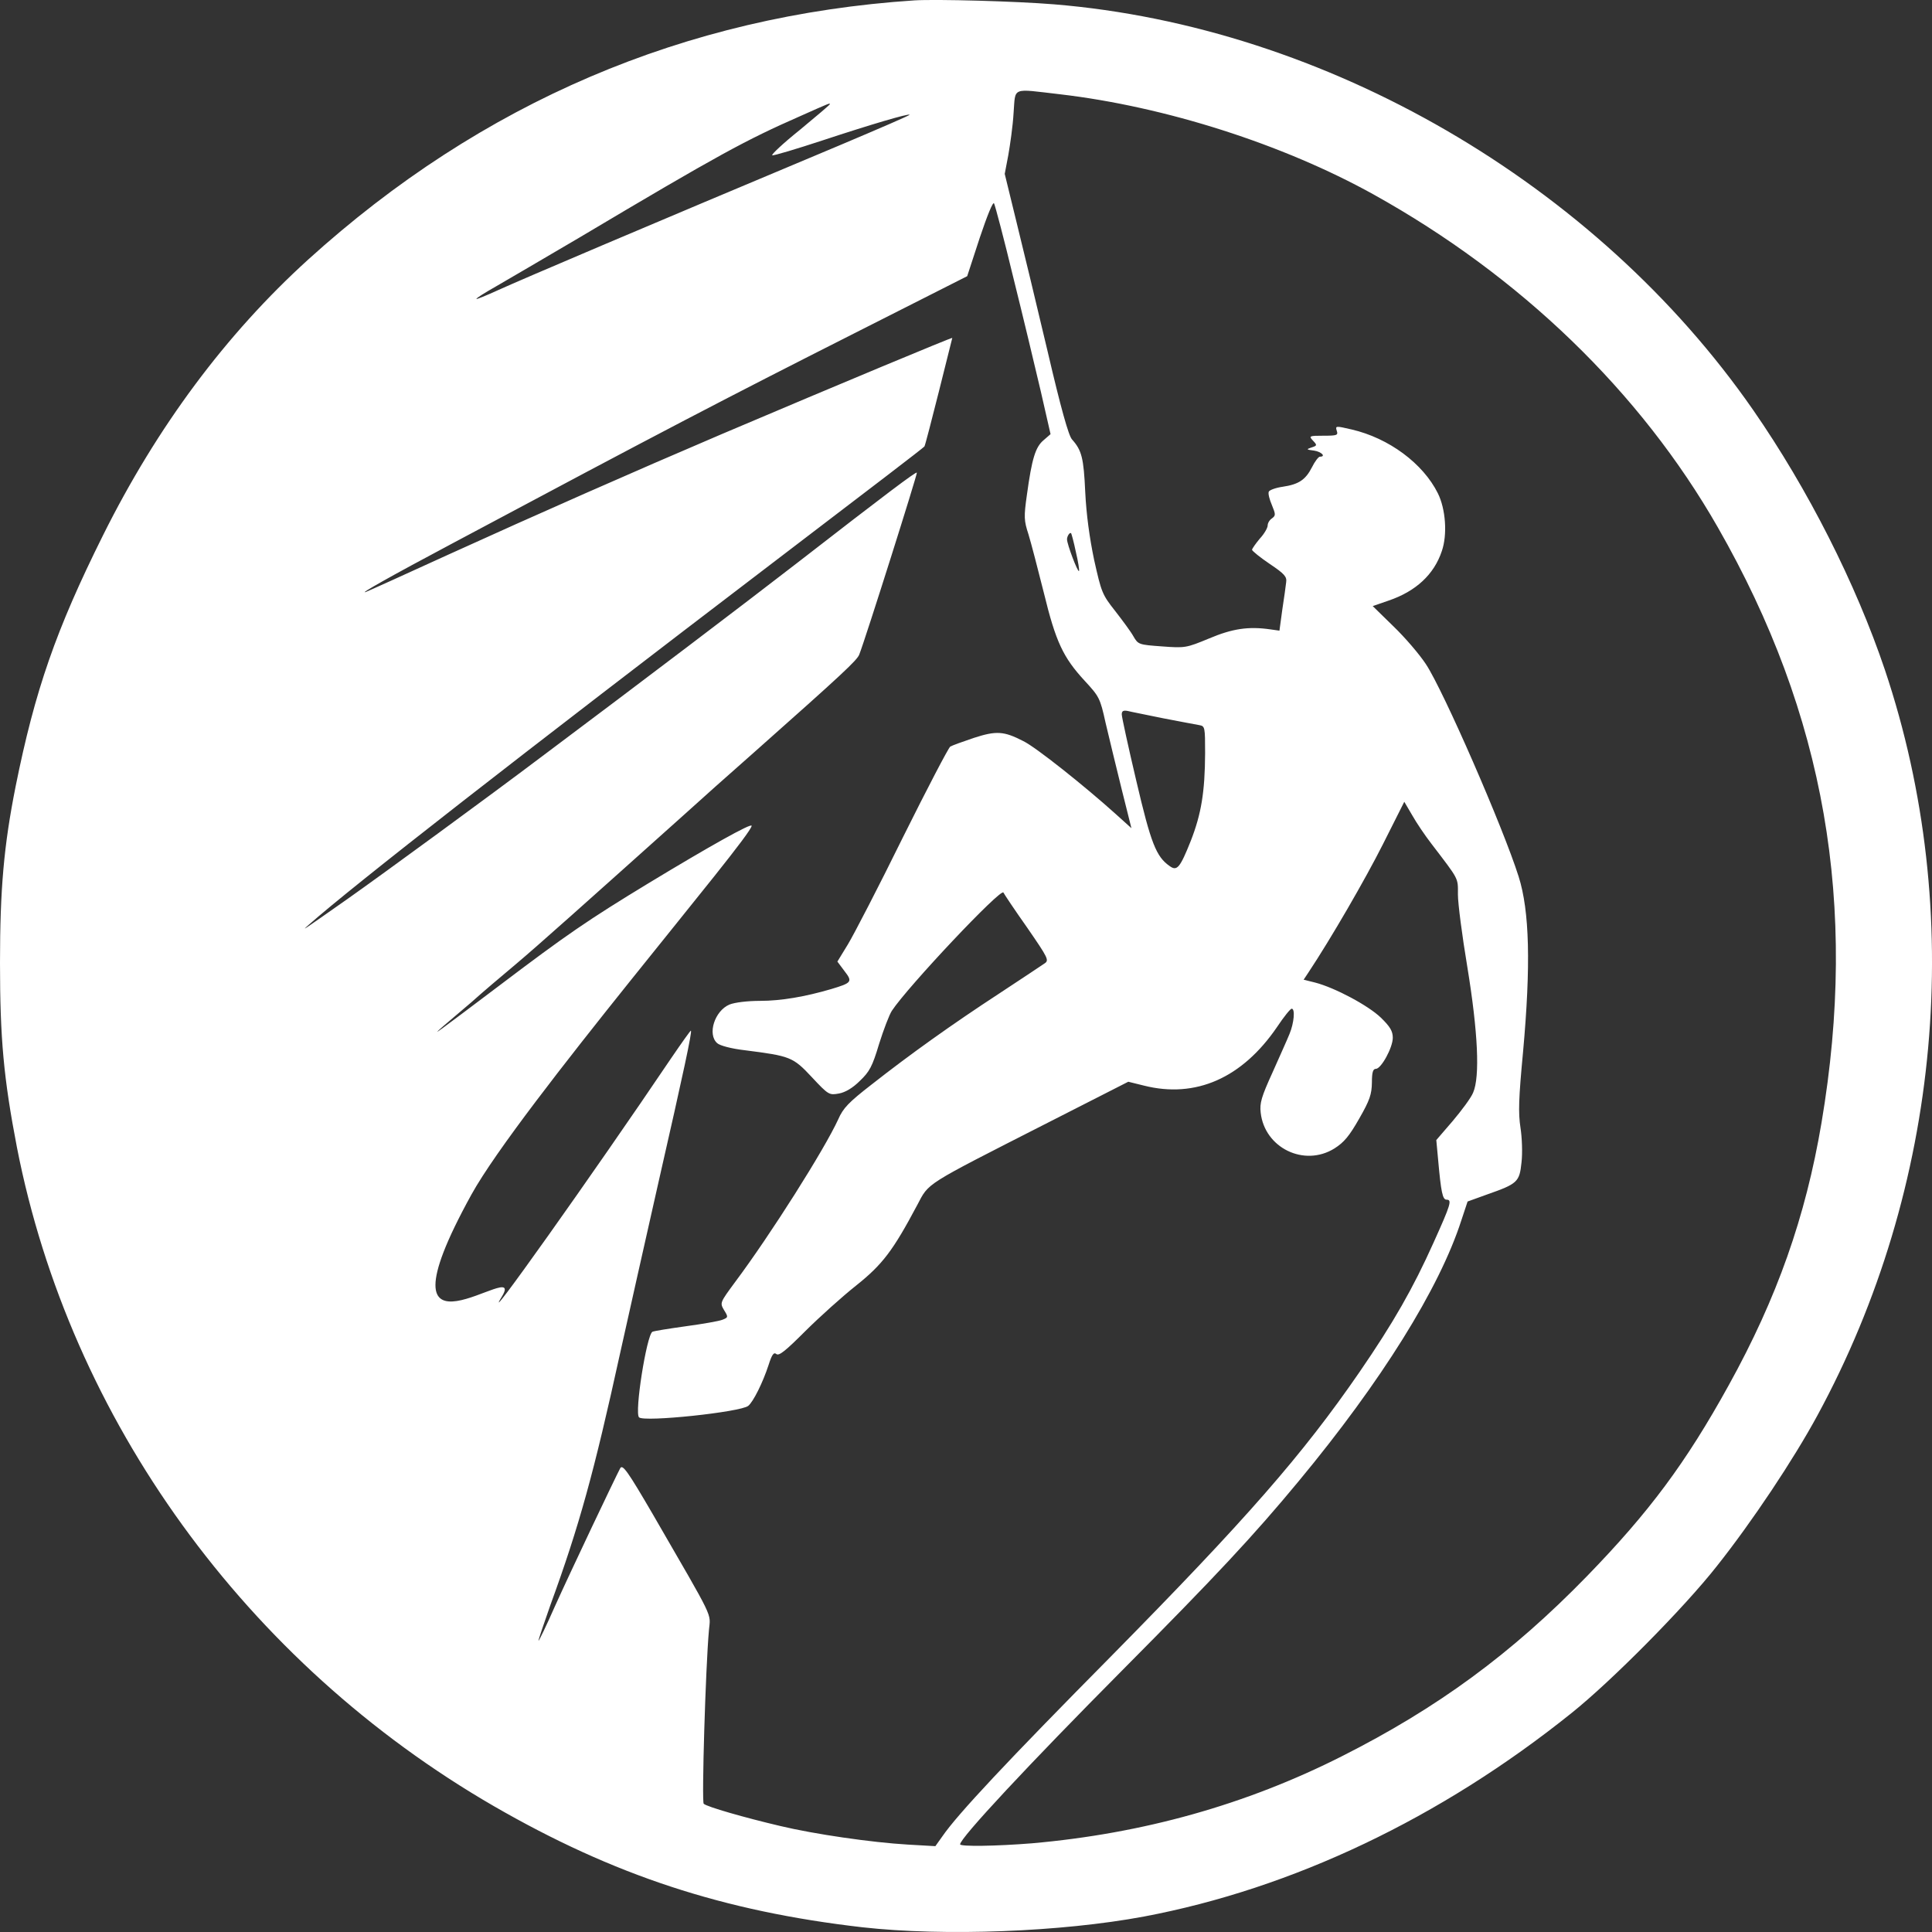 <svg width="21" height="21" viewBox="0 0 21 21" fill="none" xmlns="http://www.w3.org/2000/svg">
<rect x="0" y="0" width="21" height="21" fill="#333333" stroke="none"/>
<g clip-path="url(#clip0_1_12)">
<path d="M9.941 0.004C7.445 0.169 5.235 1.113 3.349 2.822C2.456 3.633 1.708 4.637 1.119 5.82C0.609 6.844 0.38 7.503 0.17 8.547C0.042 9.19 0 9.665 0 10.466C0 11.288 0.04 11.723 0.184 12.471C0.762 15.429 2.674 18.074 5.368 19.632C6.669 20.383 7.861 20.775 9.377 20.949C10.264 21.048 11.533 21 12.434 20.832C14.048 20.528 15.658 19.763 17.082 18.62C17.516 18.273 18.306 17.476 18.663 17.021C19.046 16.538 19.493 15.867 19.754 15.386C21.102 12.904 21.372 9.915 20.488 7.281C20.173 6.346 19.652 5.316 19.057 4.458C17.346 1.992 14.411 0.289 11.456 0.047C11.04 0.013 10.184 -0.01 9.941 0.004ZM11.524 1.025C12.669 1.159 13.946 1.568 14.927 2.112C16.524 2.999 17.83 4.259 18.672 5.732C19.836 7.765 20.199 9.838 19.799 12.204C19.626 13.228 19.315 14.109 18.791 15.056C18.323 15.904 17.924 16.438 17.25 17.132C16.428 17.977 15.623 18.566 14.587 19.089C13.541 19.618 12.422 19.93 11.216 20.036C10.83 20.067 10.436 20.073 10.436 20.047C10.436 19.979 11.184 19.177 12.201 18.153C13.218 17.129 13.626 16.692 14.116 16.1C15.014 15.017 15.646 14.004 15.884 13.265L15.952 13.06L16.165 12.983C16.496 12.867 16.516 12.847 16.538 12.636C16.55 12.537 16.544 12.366 16.527 12.258C16.502 12.096 16.507 11.94 16.555 11.433C16.64 10.492 16.626 9.903 16.507 9.528C16.337 8.991 15.689 7.506 15.499 7.219C15.428 7.111 15.269 6.926 15.145 6.807L14.921 6.588L15.094 6.528C15.388 6.428 15.587 6.246 15.672 5.99C15.734 5.811 15.714 5.533 15.629 5.362C15.468 5.038 15.097 4.762 14.691 4.668C14.519 4.628 14.513 4.628 14.53 4.682C14.547 4.731 14.533 4.736 14.386 4.736C14.23 4.736 14.224 4.739 14.272 4.79C14.318 4.839 14.318 4.844 14.255 4.864C14.196 4.884 14.198 4.887 14.284 4.898C14.363 4.91 14.417 4.964 14.346 4.964C14.332 4.964 14.292 5.015 14.261 5.078C14.19 5.217 14.116 5.265 13.941 5.291C13.864 5.302 13.796 5.328 13.791 5.345C13.782 5.365 13.799 5.43 13.825 5.49C13.867 5.592 13.867 5.604 13.825 5.635C13.799 5.652 13.779 5.686 13.779 5.712C13.779 5.737 13.742 5.803 13.694 5.854C13.649 5.908 13.609 5.965 13.609 5.976C13.612 5.99 13.697 6.059 13.802 6.13C13.963 6.238 13.989 6.269 13.98 6.329C13.975 6.369 13.958 6.502 13.938 6.627L13.907 6.855L13.808 6.841C13.572 6.807 13.397 6.832 13.142 6.94C12.893 7.043 12.881 7.045 12.629 7.026C12.38 7.008 12.371 7.006 12.32 6.917C12.292 6.866 12.201 6.744 12.122 6.642C11.98 6.462 11.972 6.44 11.893 6.087C11.842 5.843 11.808 5.592 11.796 5.348C11.779 4.978 11.759 4.896 11.652 4.776C11.615 4.736 11.53 4.432 11.388 3.823C11.272 3.332 11.119 2.697 11.048 2.41L10.921 1.89L10.96 1.685C10.98 1.571 11.009 1.369 11.017 1.23C11.04 0.94 10.986 0.963 11.524 1.025ZM9.02 1.133C9.02 1.139 8.873 1.264 8.694 1.412C8.513 1.557 8.38 1.682 8.394 1.688C8.408 1.694 8.655 1.62 8.941 1.526C9.468 1.352 9.873 1.233 9.887 1.247C9.893 1.253 9.555 1.398 9.139 1.574C6.915 2.507 5.705 3.022 5.411 3.155C5.286 3.212 5.181 3.255 5.179 3.249C5.173 3.243 5.266 3.184 5.388 3.115C5.507 3.047 5.918 2.805 6.3 2.581C7.816 1.679 8.105 1.523 8.694 1.264C9.026 1.116 9.02 1.119 9.02 1.133ZM11.014 3.016C11.119 3.437 11.252 3.994 11.312 4.25L11.419 4.719L11.343 4.785C11.255 4.859 11.216 4.984 11.162 5.379C11.128 5.618 11.13 5.658 11.179 5.808C11.207 5.899 11.281 6.184 11.346 6.443C11.476 6.977 11.555 7.145 11.791 7.401C11.946 7.569 11.958 7.586 12.017 7.856C12.054 8.009 12.13 8.331 12.19 8.57L12.298 9.002L12.125 8.846C11.793 8.547 11.258 8.12 11.122 8.055C10.912 7.947 10.83 7.941 10.584 8.021C10.465 8.061 10.349 8.103 10.329 8.115C10.309 8.129 10.077 8.573 9.813 9.104C9.553 9.633 9.283 10.154 9.218 10.262L9.102 10.452L9.179 10.555C9.269 10.671 9.261 10.683 9.034 10.751C8.754 10.833 8.493 10.879 8.261 10.879C8.125 10.879 7.986 10.896 7.929 10.919C7.768 10.987 7.686 11.243 7.796 11.339C7.824 11.365 7.949 11.399 8.099 11.416C8.589 11.479 8.618 11.487 8.825 11.709C9.006 11.903 9.014 11.905 9.119 11.886C9.187 11.874 9.269 11.826 9.346 11.749C9.451 11.649 9.482 11.593 9.555 11.348C9.604 11.192 9.666 11.03 9.694 10.987C9.864 10.728 10.884 9.645 10.907 9.702C10.915 9.719 11.028 9.889 11.165 10.083C11.394 10.415 11.405 10.438 11.354 10.472C11.326 10.492 11.102 10.64 10.861 10.799C10.351 11.132 9.893 11.459 9.473 11.789C9.224 11.982 9.164 12.045 9.111 12.167C8.963 12.491 8.377 13.418 7.992 13.933C7.824 14.161 7.824 14.161 7.87 14.24C7.918 14.317 7.915 14.32 7.853 14.345C7.816 14.36 7.638 14.391 7.453 14.416C7.266 14.442 7.105 14.468 7.091 14.476C7.028 14.516 6.895 15.355 6.946 15.406C7 15.46 8.051 15.349 8.133 15.281C8.187 15.238 8.292 15.028 8.354 14.837C8.391 14.721 8.411 14.695 8.439 14.718C8.468 14.741 8.541 14.681 8.754 14.468C8.909 14.314 9.156 14.092 9.306 13.973C9.592 13.745 9.706 13.595 9.969 13.1C10.102 12.85 10.026 12.898 11.394 12.201L12.264 11.758L12.434 11.8C12.997 11.942 13.502 11.718 13.881 11.163C13.955 11.052 14.026 10.964 14.04 10.964C14.08 10.964 14.065 11.121 14.017 11.237C13.992 11.3 13.907 11.487 13.83 11.661C13.711 11.922 13.691 11.991 13.703 12.093C13.745 12.477 14.176 12.688 14.505 12.483C14.609 12.417 14.666 12.349 14.774 12.159C14.89 11.957 14.91 11.894 14.912 11.766C14.912 11.655 14.924 11.618 14.955 11.618C15.012 11.618 15.139 11.388 15.139 11.28C15.139 11.209 15.111 11.16 15.009 11.061C14.873 10.93 14.513 10.737 14.295 10.68L14.17 10.649L14.221 10.572C14.465 10.205 14.839 9.559 15.031 9.178L15.264 8.715L15.351 8.863C15.397 8.945 15.49 9.082 15.558 9.17C15.864 9.571 15.847 9.537 15.847 9.724C15.847 9.821 15.893 10.174 15.949 10.509C16.065 11.217 16.088 11.704 16.012 11.877C15.989 11.934 15.887 12.07 15.791 12.184L15.612 12.392L15.632 12.608C15.663 12.955 15.68 13.04 15.723 13.04C15.785 13.04 15.771 13.088 15.581 13.509C15.36 14.001 15.148 14.374 14.777 14.914C14.156 15.816 13.544 16.515 12.077 18.003C10.952 19.14 10.408 19.72 10.244 19.959L10.167 20.067L9.87 20.05C9.473 20.027 8.85 19.936 8.482 19.848C8.094 19.757 7.68 19.638 7.649 19.606C7.626 19.587 7.669 18.125 7.706 17.718C7.723 17.525 7.776 17.636 7.102 16.47C6.822 15.989 6.768 15.915 6.742 15.958C6.689 16.057 6.198 17.09 6.028 17.468C5.938 17.673 5.858 17.837 5.853 17.835C5.85 17.829 5.909 17.655 5.983 17.445C6.298 16.581 6.456 16.006 6.739 14.715C6.827 14.317 7.014 13.487 7.153 12.87C7.434 11.638 7.524 11.214 7.51 11.203C7.507 11.197 7.408 11.337 7.292 11.507C6.442 12.767 5.198 14.516 5.456 14.092C5.737 13.626 3.98 15.059 5.125 12.983C5.646 12.042 8.17 9.096 8.17 8.976C8.17 8.942 7.708 9.201 7.051 9.599C6.391 10 6.159 10.159 5.422 10.717C4.759 11.217 4.657 11.294 4.824 11.149C4.881 11.101 5.014 10.987 5.125 10.893C5.232 10.796 5.451 10.611 5.606 10.481C5.853 10.273 6.349 9.829 7.431 8.86C7.578 8.726 7.929 8.413 8.213 8.163C9.162 7.321 9.317 7.176 9.34 7.114C9.411 6.932 9.975 5.146 9.966 5.137C9.955 5.126 9.64 5.362 8.666 6.118C8.096 6.559 7.006 7.387 5.875 8.234C5.309 8.661 4.159 9.502 3.779 9.77C3.269 10.128 3.275 10.125 3.354 10.054C3.847 9.619 5.646 8.217 8.425 6.098C9.502 5.277 10.023 4.879 10.048 4.853C10.062 4.839 10.351 3.673 10.351 3.673C10.351 3.664 9.136 4.17 7.844 4.719C6.904 5.12 5.844 5.587 4.87 6.03C4.402 6.244 4 6.426 3.977 6.434C3.89 6.465 4.241 6.266 4.926 5.902C7.232 4.671 7.873 4.338 9.278 3.627L10.513 3.002L10.649 2.586C10.731 2.342 10.793 2.188 10.805 2.211C10.816 2.231 10.912 2.592 11.014 3.016ZM11.694 5.999C11.72 6.107 11.734 6.201 11.728 6.207C11.714 6.221 11.598 5.916 11.598 5.862C11.598 5.828 11.629 5.78 11.643 5.797C11.646 5.8 11.672 5.891 11.694 5.999ZM12.646 7.808C12.825 7.842 13 7.876 13.037 7.882C13.097 7.893 13.099 7.904 13.099 8.186C13.097 8.61 13.057 8.848 12.944 9.138C12.825 9.437 12.793 9.471 12.714 9.414C12.567 9.312 12.51 9.167 12.351 8.487C12.264 8.118 12.193 7.793 12.193 7.765C12.193 7.728 12.21 7.719 12.258 7.728C12.292 7.737 12.468 7.771 12.646 7.808Z" fill="white"/>
</g>
<defs>
<clipPath id="clip0_1_12">
<rect width="21" height="21" fill="white"/>
</clipPath>
</defs>
</svg>

